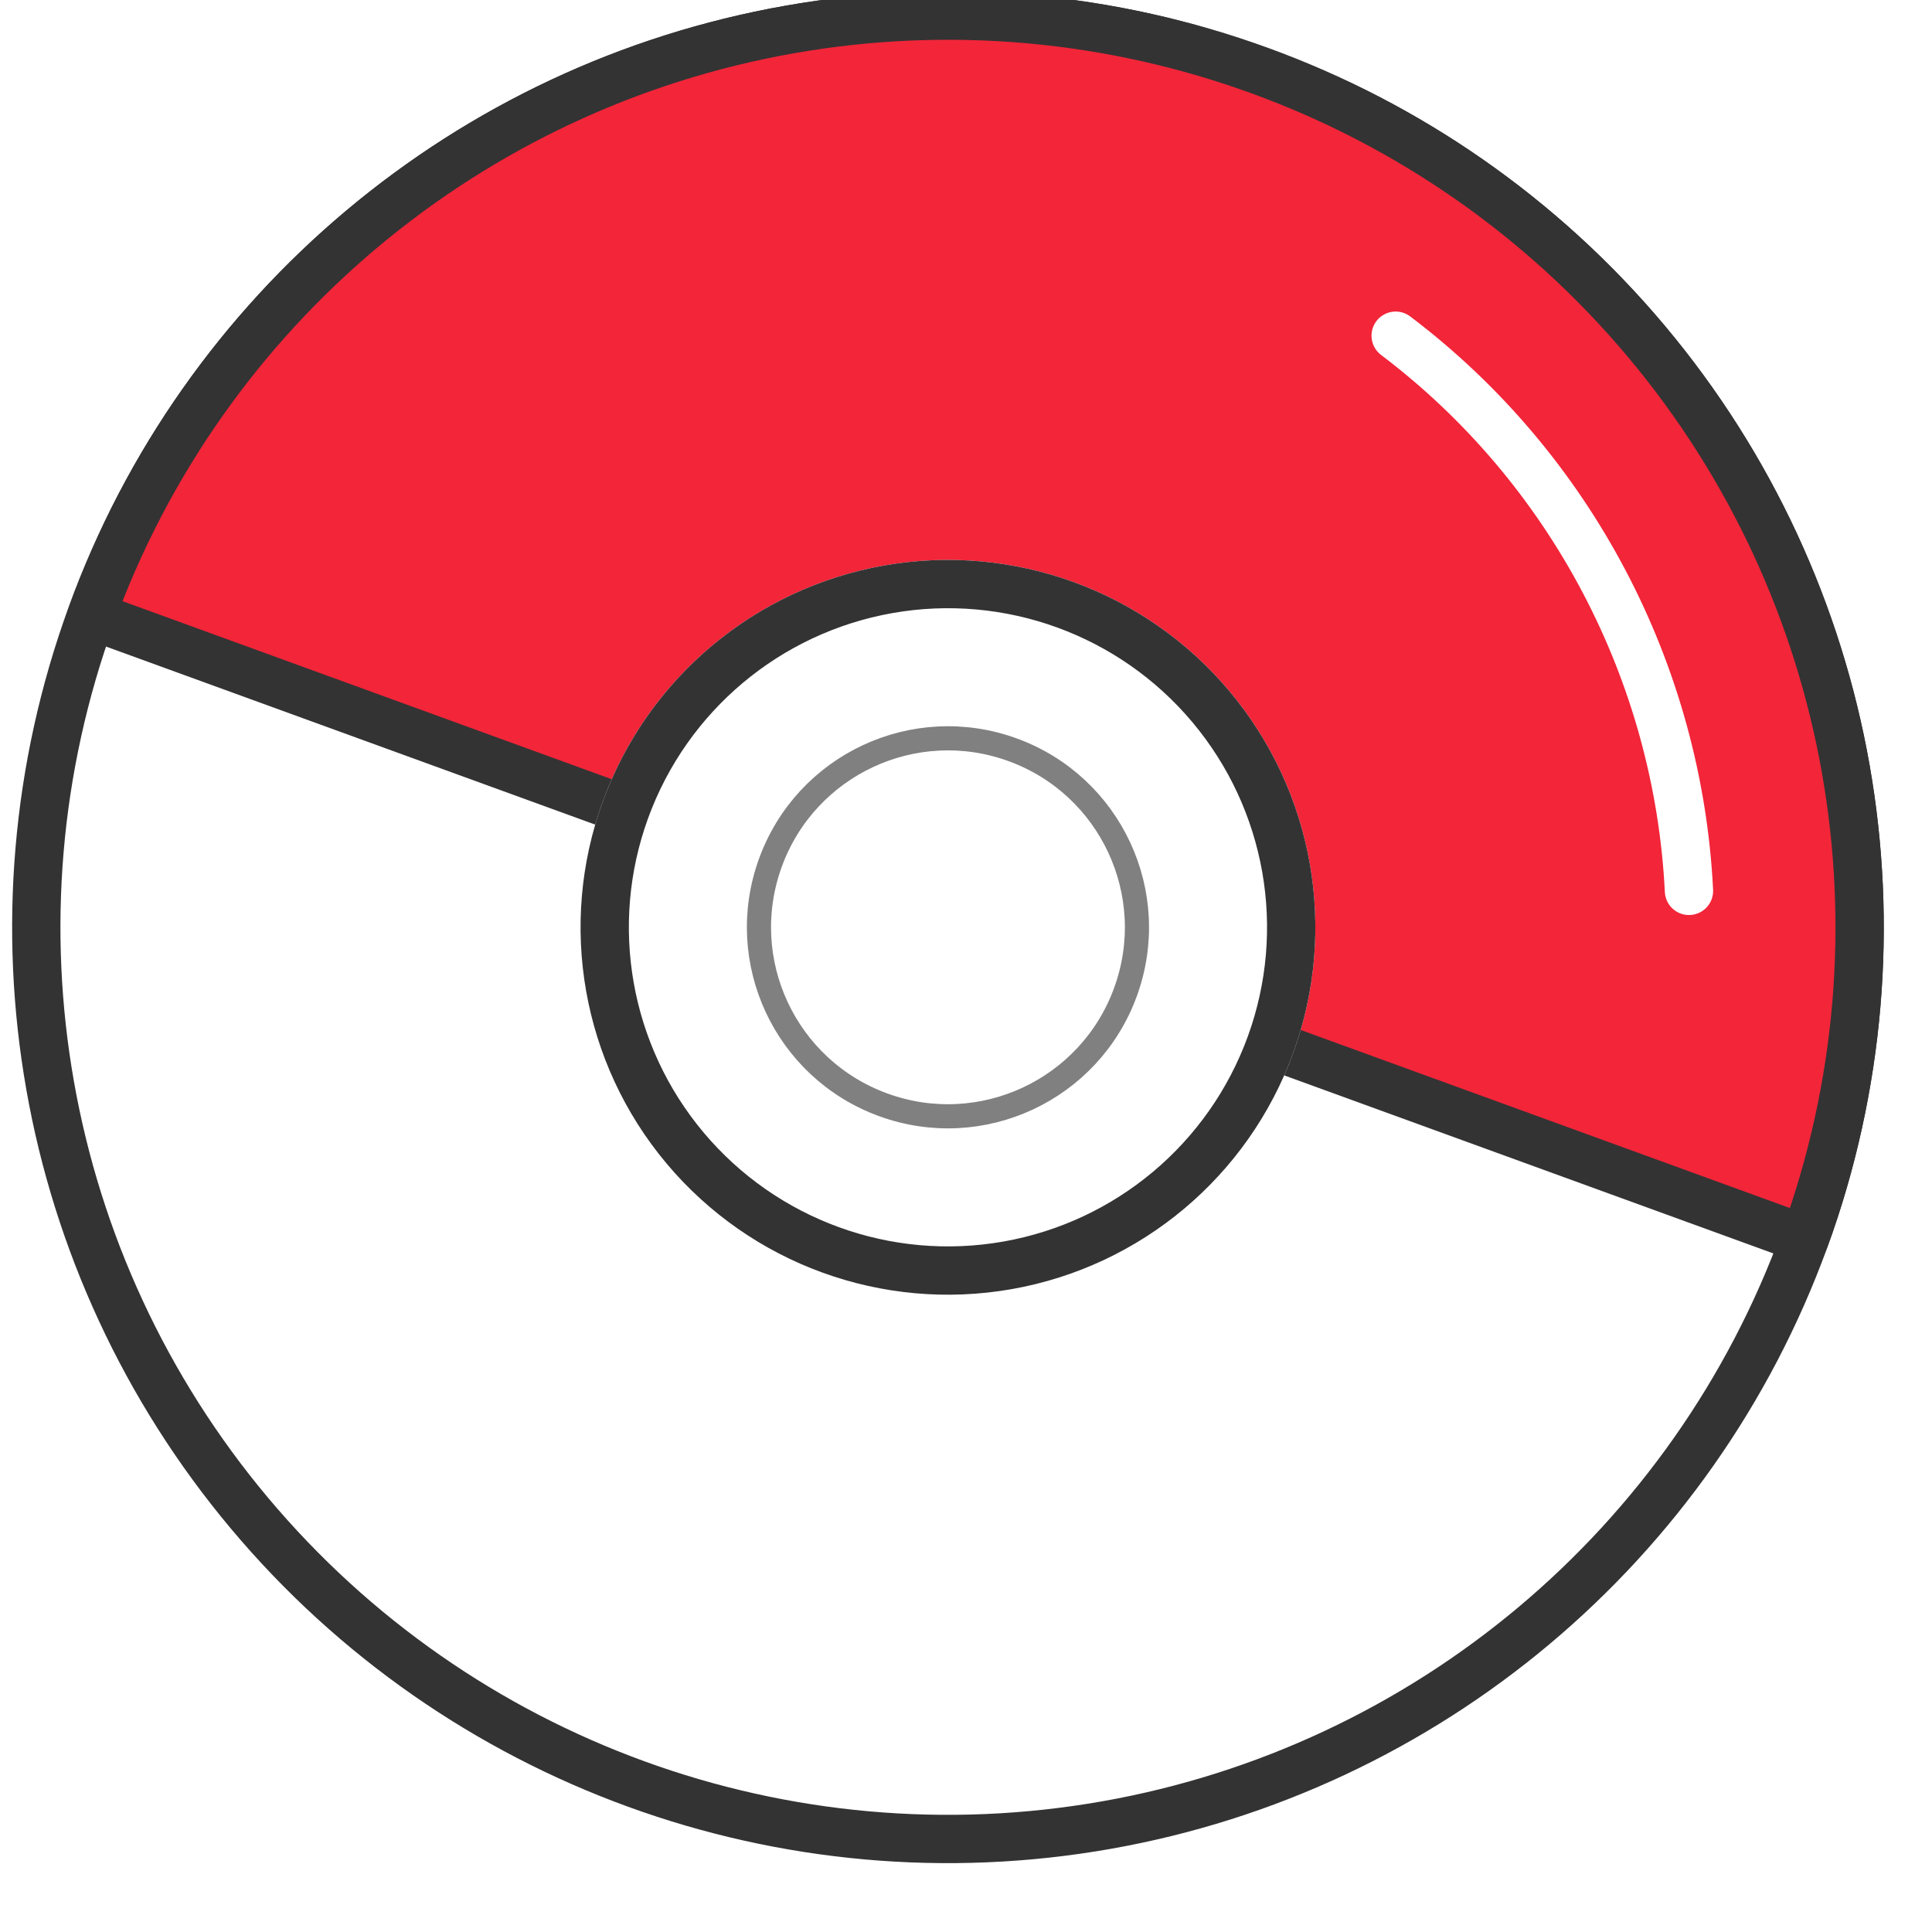 <svg width="160" height="160" viewBox="0 0 160 160" fill="none" xmlns="http://www.w3.org/2000/svg">
<g transform="rotate(20, 80, 80)">
<circle cx="77.5" cy="77.5" r="75.5" fill="white" stroke="#333333" stroke-width="4"/>
<mask id="mask0_9_835" style="mask-type:alpha" maskUnits="userSpaceOnUse" x="0" y="0" width="160" height="78">
<rect width="160" height="77.5" fill="#C4C4C4"/>
</mask>
<g mask="url(#mask0_9_835)">
<circle cx="77.5" cy="77.5" r="75.5" fill="#F22539" stroke="#333333" stroke-width="4"/>
</g>
<path d="M0.574 77.5H154.426" stroke="#333333" stroke-width="4"/>
<circle cx="77.5" cy="77.5" r="30.426" fill="white"/>
<circle cx="77.5" cy="77.5" r="28.426" stroke="#333333" stroke-width="4"/>
<path d="M134.135 53.676C127.129 37.041 113.008 24.139 95.583 18.779" stroke="white" stroke-width="4" stroke-linecap="round" stroke-linejoin="round"/>
<circle cx="77.5" cy="77.5" r="15.648" stroke="#808080" stroke-width="2"/>
</g>
</svg>
